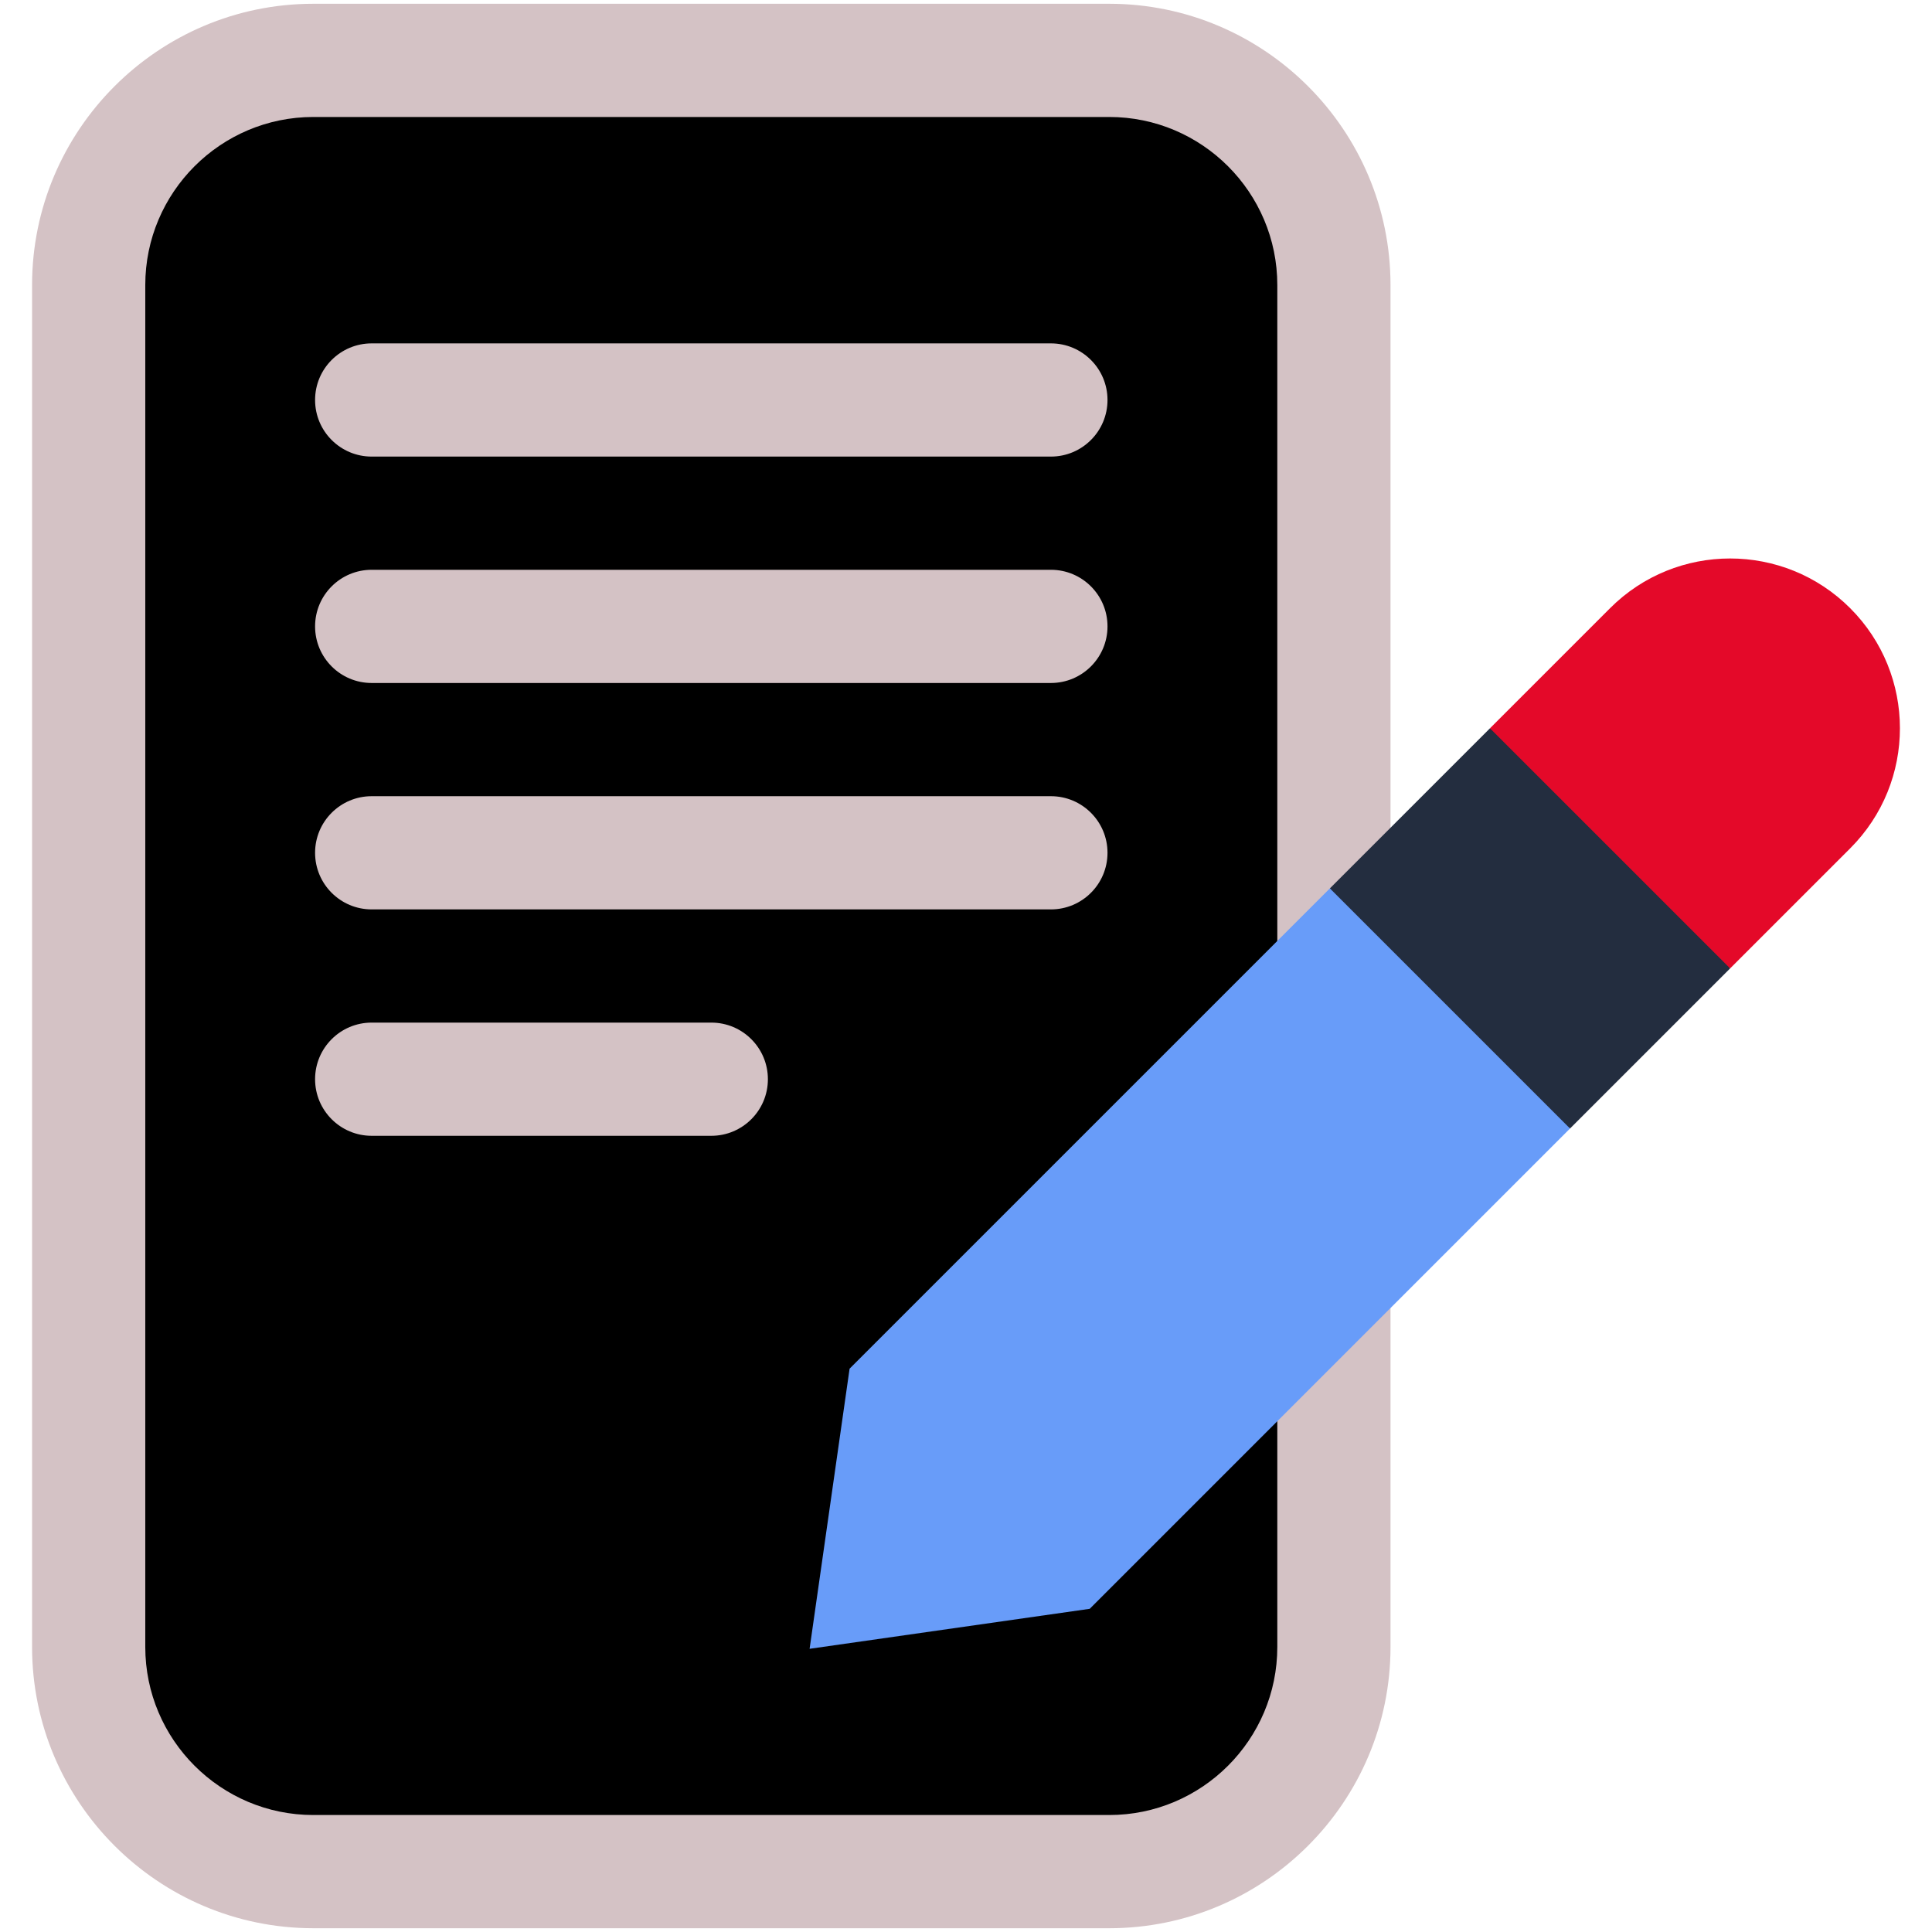 <svg xmlns="http://www.w3.org/2000/svg" enable-background="new 0 0 512 512" viewBox="0 0 512 512" id="article"><path fill="#000000" d="M293.96,16H83.04C50.15,16,23.5,42.65,23.5,75.54v360.92c0,32.89,26.65,59.54,59.54,59.54h210.92
				c32.89,0,59.54-26.65,59.54-59.54c0-15.416,0-345.533,0-360.92C353.5,42.65,326.85,16,293.96,16z" class="colore0e6e9 svgShape"></path><path fill="#d4c2c5" d="M293.96,511H83.04C41.938,511,8.5,477.562,8.5,436.46V75.54C8.5,34.438,41.938,1,83.04,1h210.92
				c41.102,0,74.54,33.438,74.54,74.54V263.5c0,8.284-6.716,15-15,15s-15-6.716-15-15V75.54c0-24.56-19.98-44.54-44.54-44.54H83.04
				C58.48,31,38.5,50.98,38.5,75.54v360.92c0,24.56,19.98,44.54,44.54,44.54h210.92c24.56,0,44.54-19.98,44.54-44.54V326.467
				c0-8.284,6.716-15,15-15s15,6.716,15,15V436.46C368.5,477.562,335.062,511,293.96,511z" class="colorc2ced4 svgShape"></path><path fill="#d4c2c5" d="M278.5 121h-180c-8.284 0-15-6.716-15-15s6.716-15 15-15h180c8.284 0 15 6.716 15 15S286.784 121 278.5 121zM278.5 181h-180c-8.284 0-15-6.716-15-15s6.716-15 15-15h180c8.284 0 15 6.716 15 15S286.784 181 278.5 181zM278.5 241h-180c-8.284 0-15-6.716-15-15s6.716-15 15-15h180c8.284 0 15 6.716 15 15S286.784 241 278.5 241zM188.5 301h-90c-8.284 0-15-6.716-15-15s6.716-15 15-15h90c8.284 0 15 6.716 15 15S196.784 301 188.5 301z" class="colorc2ced4 svgShape"></path><path fill="#232d3f" d="M458.5,256.64l-42.43,42.43L373.9,273.4l-21.47-37.97c9.815-9.815,31.091-31.091,42.43-42.43
				l41.173,24.4L458.5,256.64z" class="color0885f6 svgShape"></path><path fill="#689cf9" d="M416.07,299.07c-6.988,6.988-120.289,120.289-127.28,127.28l-74.24,10.6l10.6-74.24l127.28-127.28
				L416.07,299.07z" class="color68aef9 svgShape"></path><path fill="#e40929" d="M490.32,161.18c17.551,17.551,17.596,46.044,0,63.64l-31.82,31.82L394.86,193l31.82-31.82
				C444.25,143.61,472.75,143.61,490.32,161.18z" class="colorfd3f2e svgShape"></path></svg>